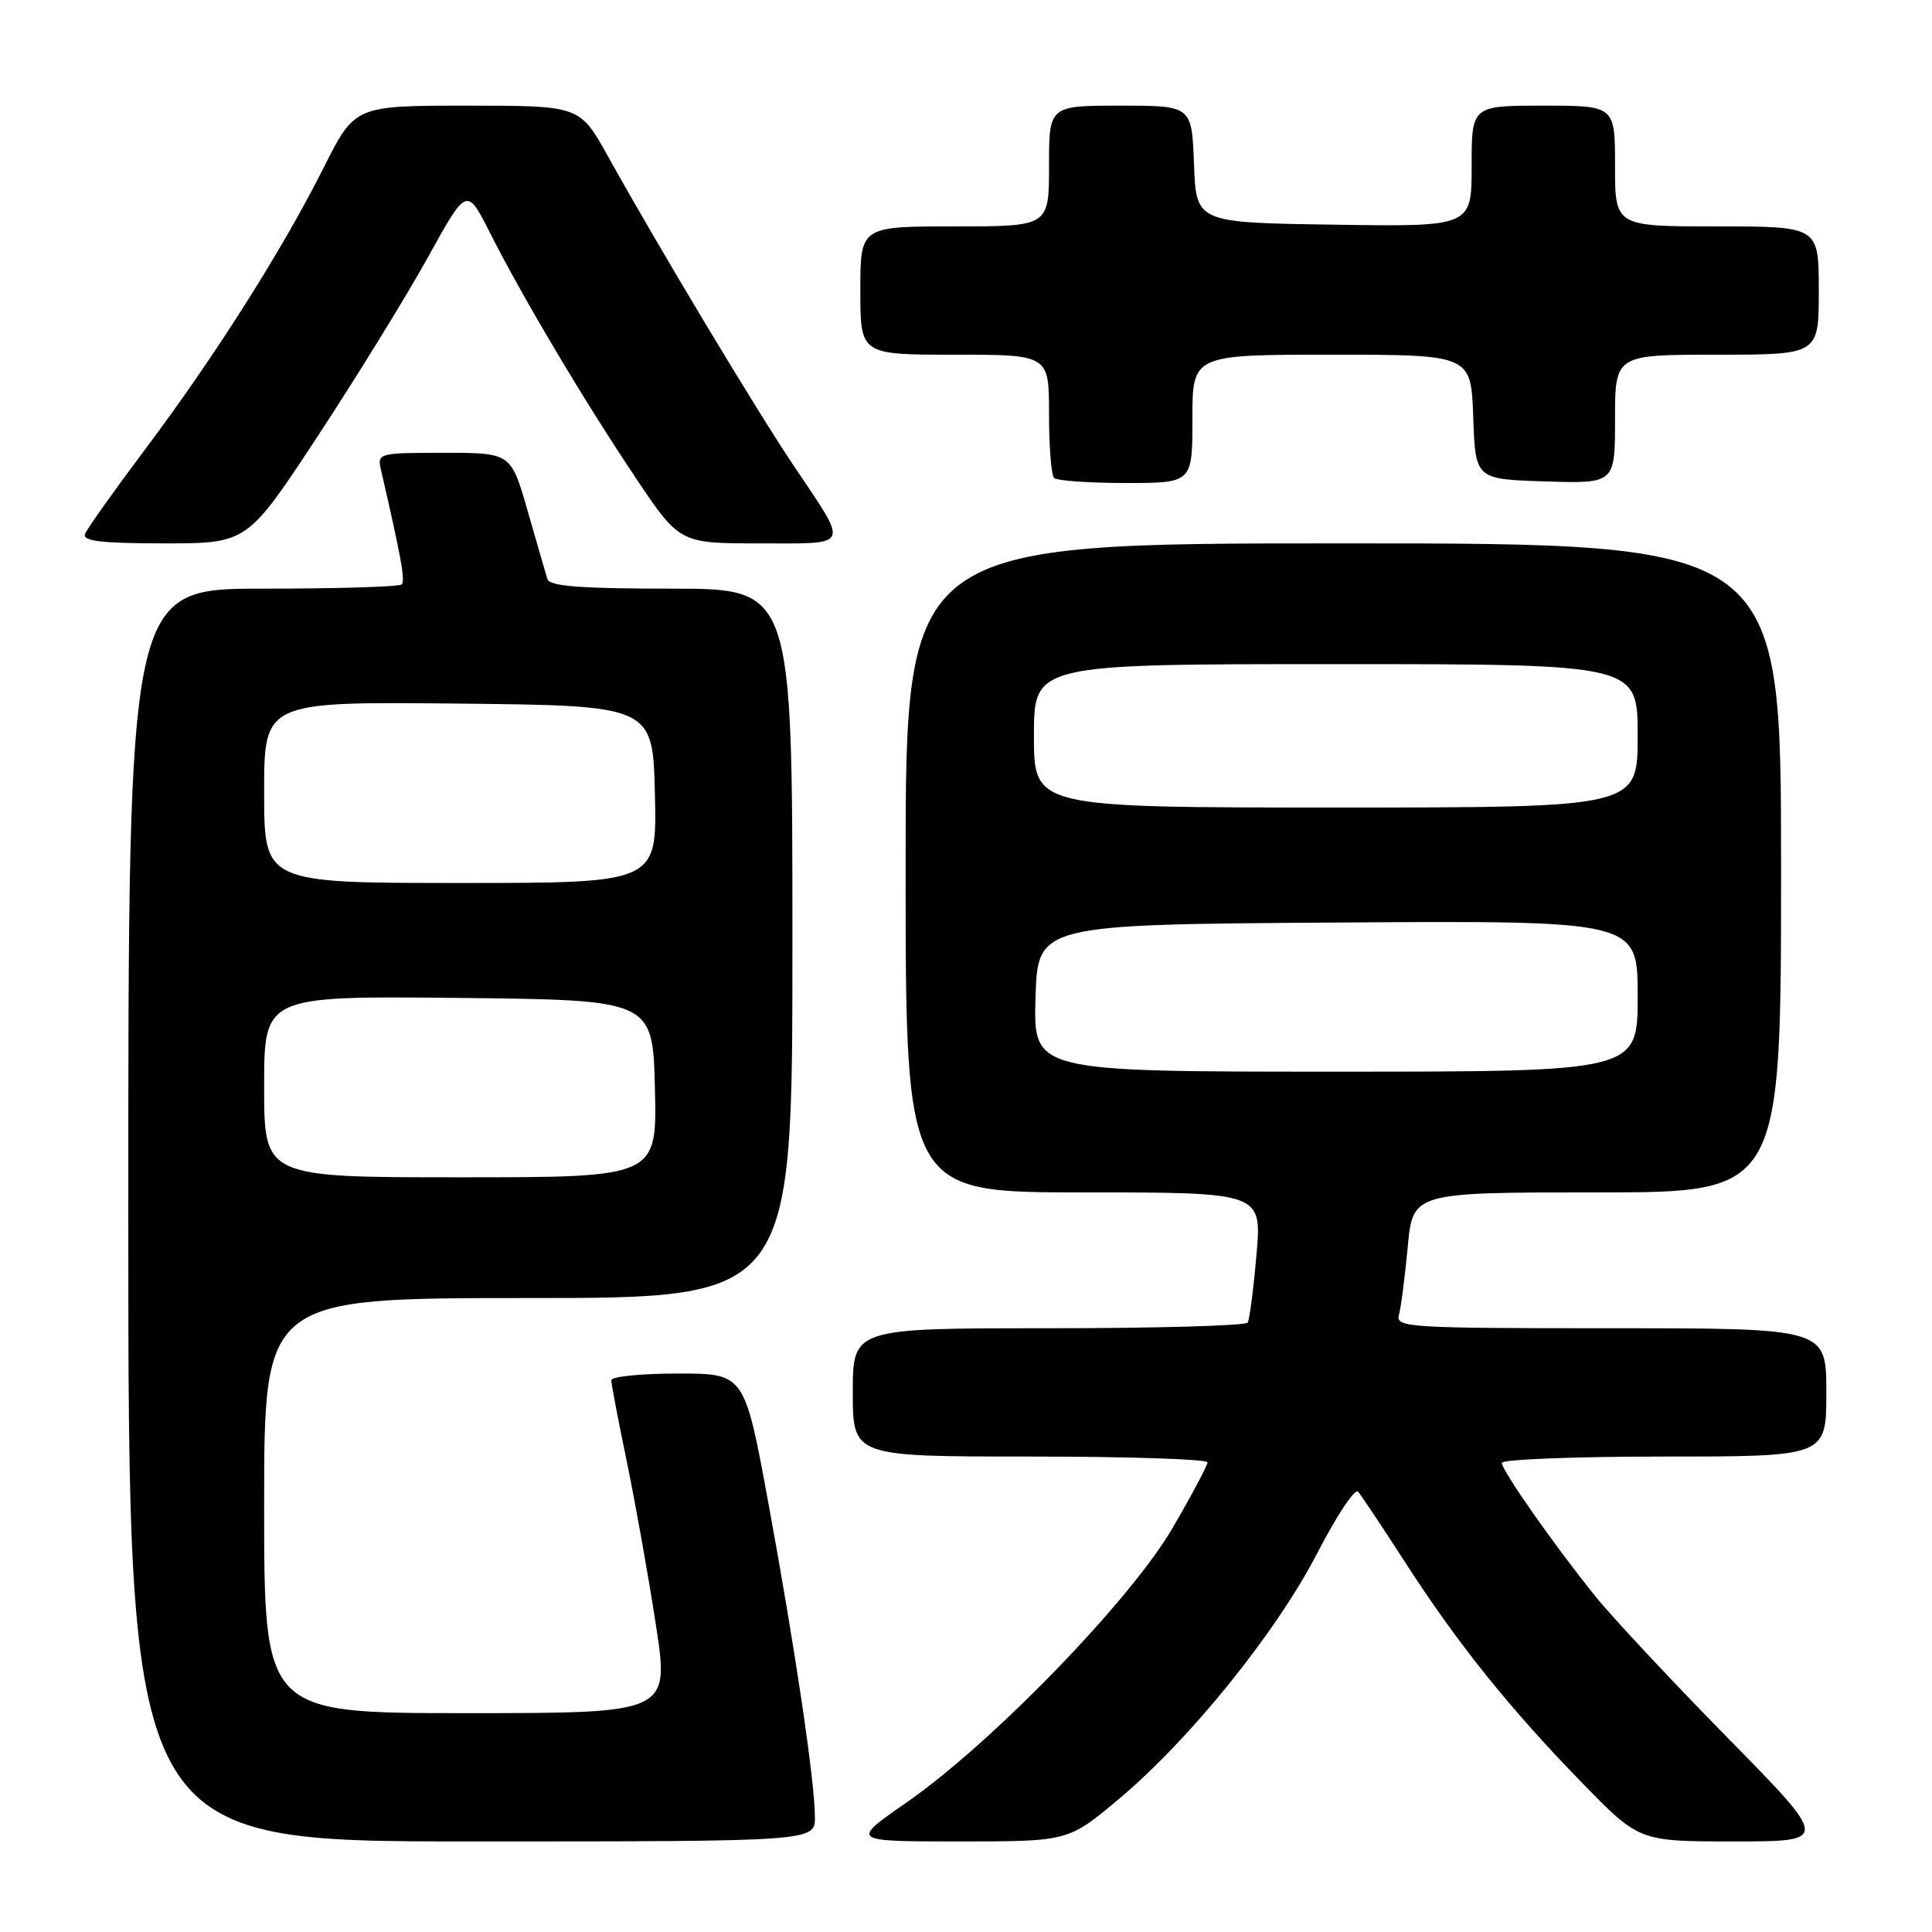 <?xml version="1.0" encoding="UTF-8" standalone="no"?>
<!DOCTYPE svg PUBLIC "-//W3C//DTD SVG 1.1//EN" "http://www.w3.org/Graphics/SVG/1.1/DTD/svg11.dtd" >
<svg xmlns="http://www.w3.org/2000/svg" xmlns:xlink="http://www.w3.org/1999/xlink" version="1.1" viewBox="0 0 256 256">
 <g >
 <path fill="currentColor"
d=" M 107.98 240.75 C 107.95 235.91 105.40 218.71 101.83 199.25 C 98.66 182.00 98.66 182.00 89.83 182.00 C 84.97 182.00 81.00 182.40 81.00 182.89 C 81.00 183.38 81.92 188.22 83.05 193.64 C 84.17 199.06 85.91 208.79 86.90 215.25 C 88.71 227.00 88.71 227.00 61.86 227.00 C 35.00 227.00 35.00 227.00 35.00 199.50 C 35.00 172.00 35.00 172.00 70.00 172.00 C 105.00 172.00 105.00 172.00 105.00 125.00 C 105.00 78.00 105.00 78.00 88.97 78.00 C 77.02 78.00 72.84 77.68 72.54 76.75 C 72.33 76.06 71.15 72.01 69.93 67.75 C 67.71 60.00 67.71 60.00 58.84 60.00 C 50.15 60.00 49.97 60.05 50.48 62.25 C 53.16 73.87 53.72 76.95 53.23 77.44 C 52.92 77.75 44.64 78.00 34.83 78.00 C 17.00 78.00 17.00 78.00 17.00 161.00 C 17.00 244.00 17.00 244.00 62.50 244.00 C 108.00 244.00 108.00 244.00 107.98 240.75 Z  M 148.30 238.34 C 157.76 230.39 169.15 216.26 174.58 205.73 C 177.12 200.82 179.53 197.18 179.95 197.65 C 180.36 198.12 183.16 202.32 186.18 207.00 C 193.13 217.78 200.08 226.43 209.65 236.25 C 217.20 244.00 217.20 244.00 229.80 244.00 C 242.41 244.00 242.41 244.00 228.90 230.25 C 221.48 222.69 213.59 214.25 211.38 211.50 C 205.85 204.63 199.00 194.85 199.00 193.84 C 199.00 193.38 208.68 193.00 220.50 193.00 C 242.00 193.00 242.00 193.00 242.00 184.50 C 242.00 176.00 242.00 176.00 213.43 176.00 C 186.70 176.00 184.90 175.89 185.36 174.25 C 185.63 173.29 186.16 169.24 186.53 165.25 C 187.20 158.00 187.20 158.00 211.60 158.00 C 236.00 158.00 236.00 158.00 236.00 115.00 C 236.00 72.00 236.00 72.00 178.00 72.00 C 120.00 72.00 120.00 72.00 120.00 115.00 C 120.00 158.00 120.00 158.00 143.60 158.00 C 167.21 158.00 167.21 158.00 166.49 166.25 C 166.10 170.79 165.57 174.84 165.33 175.25 C 165.08 175.66 153.21 176.00 138.94 176.00 C 113.00 176.00 113.00 176.00 113.00 184.50 C 113.00 193.00 113.00 193.00 136.50 193.00 C 149.43 193.00 160.00 193.35 160.00 193.77 C 160.00 194.19 157.90 198.13 155.34 202.52 C 149.74 212.10 131.40 231.01 120.09 238.86 C 112.69 244.00 112.69 244.00 127.12 244.00 C 141.56 244.00 141.56 244.00 148.30 238.34 Z  M 42.13 57.75 C 47.28 49.91 53.83 39.28 56.68 34.13 C 61.85 24.77 61.85 24.77 64.92 30.84 C 69.25 39.41 77.33 53.00 84.19 63.25 C 90.05 72.00 90.05 72.00 100.63 72.00 C 112.86 72.00 112.55 72.71 105.20 61.75 C 100.20 54.31 87.27 32.78 80.58 20.75 C 76.83 14.00 76.83 14.00 61.93 14.00 C 47.02 14.00 47.02 14.00 42.88 22.23 C 37.39 33.16 28.46 47.24 19.26 59.50 C 15.13 65.00 11.53 70.06 11.27 70.75 C 10.90 71.70 13.39 72.00 21.78 72.00 C 32.76 72.00 32.76 72.00 42.13 57.75 Z  M 158.00 55.50 C 158.00 47.00 158.00 47.00 176.46 47.00 C 194.92 47.00 194.92 47.00 195.21 55.25 C 195.50 63.50 195.50 63.50 204.75 63.79 C 214.00 64.08 214.00 64.08 214.00 55.54 C 214.00 47.00 214.00 47.00 227.50 47.00 C 241.00 47.00 241.00 47.00 241.00 38.50 C 241.00 30.00 241.00 30.00 227.50 30.00 C 214.00 30.00 214.00 30.00 214.00 22.00 C 214.00 14.00 214.00 14.00 204.50 14.00 C 195.00 14.00 195.00 14.00 195.00 22.02 C 195.00 30.05 195.00 30.05 176.75 29.77 C 158.50 29.50 158.50 29.50 158.21 21.75 C 157.92 14.00 157.92 14.00 148.46 14.00 C 139.00 14.00 139.00 14.00 139.00 22.00 C 139.00 30.00 139.00 30.00 126.50 30.00 C 114.00 30.00 114.00 30.00 114.00 38.50 C 114.00 47.00 114.00 47.00 126.50 47.00 C 139.00 47.00 139.00 47.00 139.00 54.83 C 139.00 59.14 139.30 62.97 139.67 63.33 C 140.03 63.70 144.31 64.00 149.17 64.00 C 158.00 64.00 158.00 64.00 158.00 55.50 Z  M 35.00 143.98 C 35.00 131.97 35.00 131.97 60.75 132.23 C 86.50 132.50 86.50 132.50 86.78 144.25 C 87.06 156.00 87.06 156.00 61.03 156.00 C 35.00 156.00 35.00 156.00 35.00 143.98 Z  M 35.00 104.98 C 35.00 92.97 35.00 92.97 60.75 93.23 C 86.50 93.50 86.50 93.50 86.78 105.25 C 87.06 117.00 87.06 117.00 61.03 117.00 C 35.00 117.00 35.00 117.00 35.00 104.98 Z  M 137.21 132.25 C 137.50 122.50 137.50 122.50 177.25 122.24 C 217.00 121.98 217.00 121.98 217.00 131.99 C 217.00 142.00 217.00 142.00 176.96 142.00 C 136.93 142.00 136.93 142.00 137.21 132.25 Z  M 137.00 97.50 C 137.00 88.00 137.00 88.00 177.00 88.00 C 217.00 88.00 217.00 88.00 217.00 97.50 C 217.00 107.00 217.00 107.00 177.00 107.00 C 137.00 107.00 137.00 107.00 137.00 97.50 Z "/>
</g>
</svg>